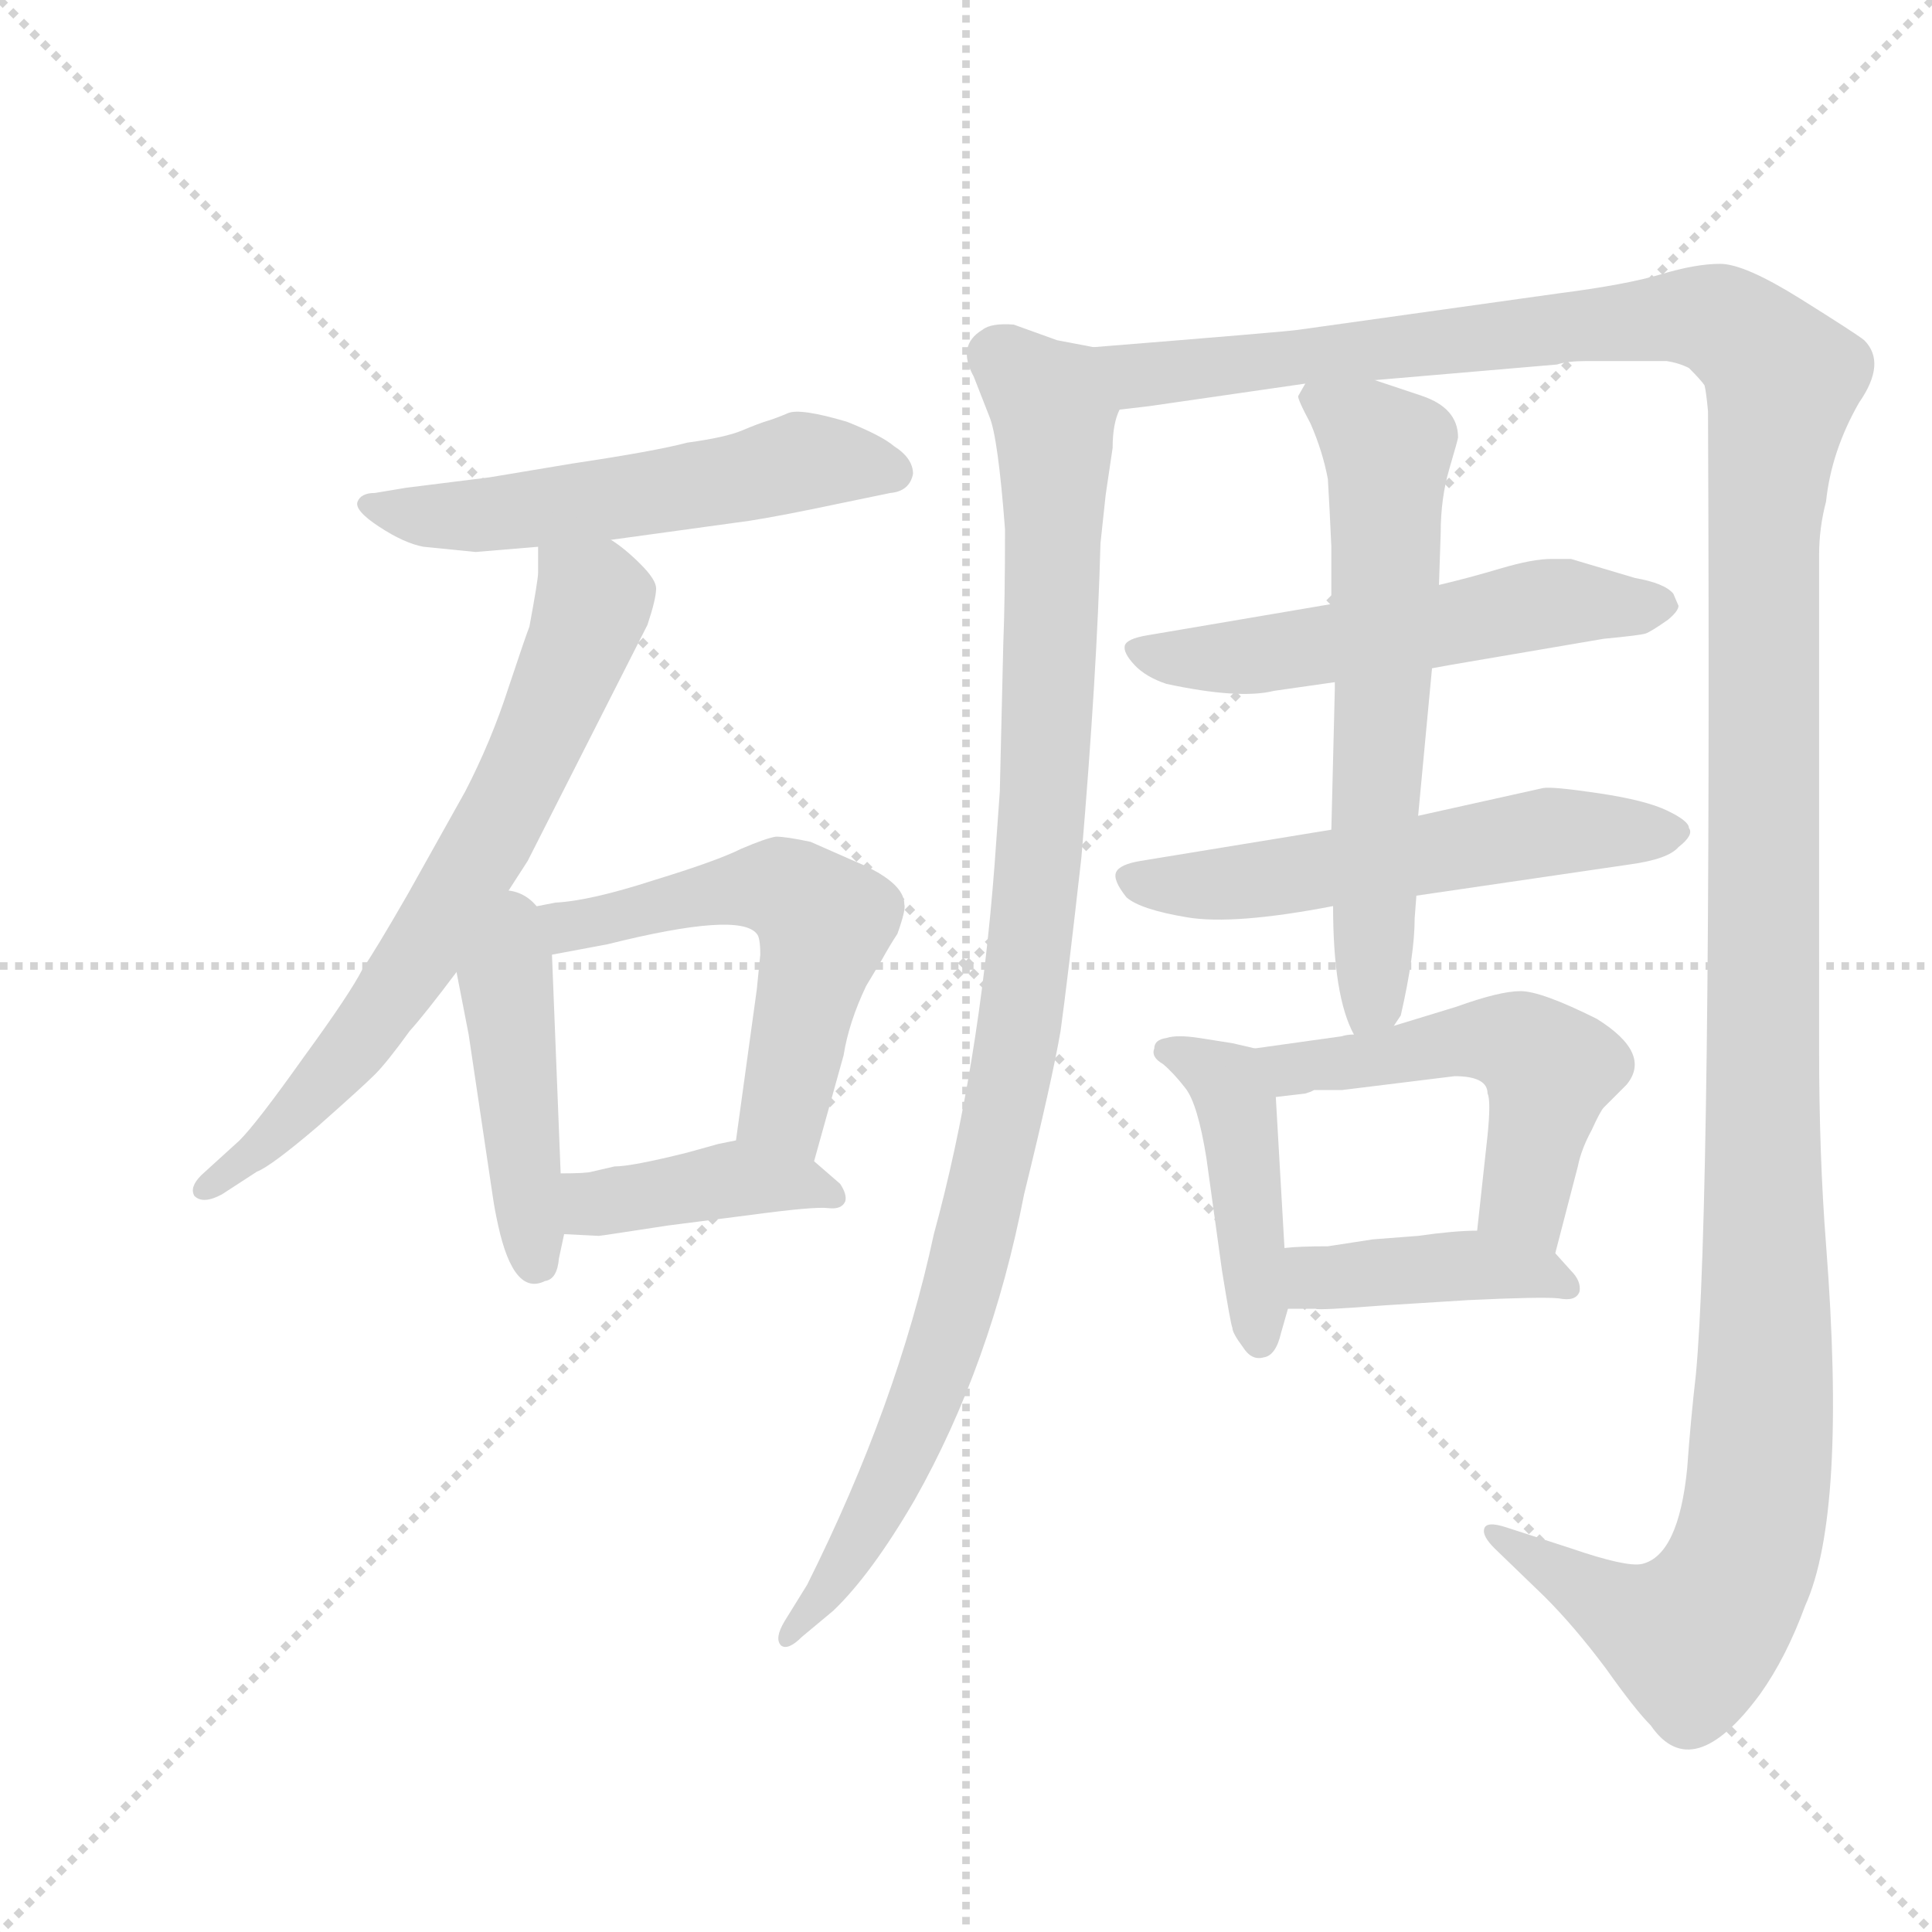 <svg version="1.1" viewBox="0 0 1024 1024" xmlns="http://www.w3.org/2000/svg">
  <g stroke="lightgray" stroke-dasharray="1,1" stroke-width="1" transform="scale(4, 4)">
    <line x1="0" y1="0" x2="256" y2="256"></line>
    <line x1="256" y1="0" x2="0" y2="256"></line>
    <line x1="128" y1="0" x2="128" y2="256"></line>
    <line x1="0" y1="128" x2="256" y2="128"></line>
  </g>
  <g transform="scale(0.92, -0.92) translate(60, -850)">
    <style type="text/css">
      
        @keyframes keyframes0 {
          from {
            stroke: blue;
            stroke-dashoffset: 561;
            stroke-width: 128;
          }
          65% {
            animation-timing-function: step-end;
            stroke: blue;
            stroke-dashoffset: 0;
            stroke-width: 128;
          }
          to {
            stroke: black;
            stroke-width: 1024;
          }
        }
        #make-me-a-hanzi-animation-0 {
          animation: keyframes0 0.707s both;
          animation-delay: 0s;
          animation-timing-function: linear;
        }
      
        @keyframes keyframes1 {
          from {
            stroke: blue;
            stroke-dashoffset: 703;
            stroke-width: 128;
          }
          70% {
            animation-timing-function: step-end;
            stroke: blue;
            stroke-dashoffset: 0;
            stroke-width: 128;
          }
          to {
            stroke: black;
            stroke-width: 1024;
          }
        }
        #make-me-a-hanzi-animation-1 {
          animation: keyframes1 0.822s both;
          animation-delay: 0.707s;
          animation-timing-function: linear;
        }
      
        @keyframes keyframes2 {
          from {
            stroke: blue;
            stroke-dashoffset: 446;
            stroke-width: 128;
          }
          59% {
            animation-timing-function: step-end;
            stroke: blue;
            stroke-dashoffset: 0;
            stroke-width: 128;
          }
          to {
            stroke: black;
            stroke-width: 1024;
          }
        }
        #make-me-a-hanzi-animation-2 {
          animation: keyframes2 0.613s both;
          animation-delay: 1.529s;
          animation-timing-function: linear;
        }
      
        @keyframes keyframes3 {
          from {
            stroke: blue;
            stroke-dashoffset: 583;
            stroke-width: 128;
          }
          65% {
            animation-timing-function: step-end;
            stroke: blue;
            stroke-dashoffset: 0;
            stroke-width: 128;
          }
          to {
            stroke: black;
            stroke-width: 1024;
          }
        }
        #make-me-a-hanzi-animation-3 {
          animation: keyframes3 0.724s both;
          animation-delay: 2.142s;
          animation-timing-function: linear;
        }
      
        @keyframes keyframes4 {
          from {
            stroke: blue;
            stroke-dashoffset: 413;
            stroke-width: 128;
          }
          57% {
            animation-timing-function: step-end;
            stroke: blue;
            stroke-dashoffset: 0;
            stroke-width: 128;
          }
          to {
            stroke: black;
            stroke-width: 1024;
          }
        }
        #make-me-a-hanzi-animation-4 {
          animation: keyframes4 0.586s both;
          animation-delay: 2.866s;
          animation-timing-function: linear;
        }
      
        @keyframes keyframes5 {
          from {
            stroke: blue;
            stroke-dashoffset: 1035;
            stroke-width: 128;
          }
          77% {
            animation-timing-function: step-end;
            stroke: blue;
            stroke-dashoffset: 0;
            stroke-width: 128;
          }
          to {
            stroke: black;
            stroke-width: 1024;
          }
        }
        #make-me-a-hanzi-animation-5 {
          animation: keyframes5 1.092s both;
          animation-delay: 3.452s;
          animation-timing-function: linear;
        }
      
        @keyframes keyframes6 {
          from {
            stroke: blue;
            stroke-dashoffset: 1524;
            stroke-width: 128;
          }
          83% {
            animation-timing-function: step-end;
            stroke: blue;
            stroke-dashoffset: 0;
            stroke-width: 128;
          }
          to {
            stroke: black;
            stroke-width: 1024;
          }
        }
        #make-me-a-hanzi-animation-6 {
          animation: keyframes6 1.49s both;
          animation-delay: 4.544s;
          animation-timing-function: linear;
        }
      
        @keyframes keyframes7 {
          from {
            stroke: blue;
            stroke-dashoffset: 560;
            stroke-width: 128;
          }
          65% {
            animation-timing-function: step-end;
            stroke: blue;
            stroke-dashoffset: 0;
            stroke-width: 128;
          }
          to {
            stroke: black;
            stroke-width: 1024;
          }
        }
        #make-me-a-hanzi-animation-7 {
          animation: keyframes7 0.706s both;
          animation-delay: 6.035s;
          animation-timing-function: linear;
        }
      
        @keyframes keyframes8 {
          from {
            stroke: blue;
            stroke-dashoffset: 570;
            stroke-width: 128;
          }
          65% {
            animation-timing-function: step-end;
            stroke: blue;
            stroke-dashoffset: 0;
            stroke-width: 128;
          }
          to {
            stroke: black;
            stroke-width: 1024;
          }
        }
        #make-me-a-hanzi-animation-8 {
          animation: keyframes8 0.714s both;
          animation-delay: 6.74s;
          animation-timing-function: linear;
        }
      
        @keyframes keyframes9 {
          from {
            stroke: blue;
            stroke-dashoffset: 637;
            stroke-width: 128;
          }
          67% {
            animation-timing-function: step-end;
            stroke: blue;
            stroke-dashoffset: 0;
            stroke-width: 128;
          }
          to {
            stroke: black;
            stroke-width: 1024;
          }
        }
        #make-me-a-hanzi-animation-9 {
          animation: keyframes9 0.768s both;
          animation-delay: 7.454s;
          animation-timing-function: linear;
        }
      
        @keyframes keyframes10 {
          from {
            stroke: blue;
            stroke-dashoffset: 444;
            stroke-width: 128;
          }
          59% {
            animation-timing-function: step-end;
            stroke: blue;
            stroke-dashoffset: 0;
            stroke-width: 128;
          }
          to {
            stroke: black;
            stroke-width: 1024;
          }
        }
        #make-me-a-hanzi-animation-10 {
          animation: keyframes10 0.611s both;
          animation-delay: 8.223s;
          animation-timing-function: linear;
        }
      
        @keyframes keyframes11 {
          from {
            stroke: blue;
            stroke-dashoffset: 529;
            stroke-width: 128;
          }
          63% {
            animation-timing-function: step-end;
            stroke: blue;
            stroke-dashoffset: 0;
            stroke-width: 128;
          }
          to {
            stroke: black;
            stroke-width: 1024;
          }
        }
        #make-me-a-hanzi-animation-11 {
          animation: keyframes11 0.681s both;
          animation-delay: 8.834s;
          animation-timing-function: linear;
        }
      
        @keyframes keyframes12 {
          from {
            stroke: blue;
            stroke-dashoffset: 418;
            stroke-width: 128;
          }
          58% {
            animation-timing-function: step-end;
            stroke: blue;
            stroke-dashoffset: 0;
            stroke-width: 128;
          }
          to {
            stroke: black;
            stroke-width: 1024;
          }
        }
        #make-me-a-hanzi-animation-12 {
          animation: keyframes12 0.59s both;
          animation-delay: 9.514s;
          animation-timing-function: linear;
        }
      
    </style>
    
      <path d="M 214 532 L 250 535 L 292 539 L 372 550 Q 391 553 424 560 L 453 566 Q 464 567 466 577 Q 466 586 455 593 Q 448 599 428 607 Q 401 615 394 612 Q 387 609 382 607.5 Q 377 606 367.5 602 Q 358 598 336 595 Q 317 590 270 583 L 222 575 L 174 569 L 156 566 Q 148 566 146 561 Q 144 556 158.5 546.5 Q 173 537 184 535 L 214 532 Z" fill="lightgray"></path>
    
      <path d="M 250 535 L 250 520 Q 250 516 245 489 Q 243 484 233 454 Q 223 423 208 394 L 175 335 Q 156 302 149 292 Q 142 278 115 241 Q 88 203 78 193 L 56 173 Q 49 166 52 161 Q 57 156 68 162 L 88 175 Q 96 178 123 201 Q 149 224 156 231 Q 163 238 176 256 Q 185 266 203 290 L 224 323 L 244 354 L 313 490 Q 318 505 318 511 Q 318 516 309 525 Q 300 534 292 539 C 268 557 250 565 250 535 Z" fill="lightgray"></path>
    
      <path d="M 203 290 L 210 254 L 224 160 Q 225 153 227 144 Q 236 103 254 112 Q 261 113 262 125 L 265 139 L 263 174 L 258 300 C 256 357 193 344 203 290 Z" fill="lightgray"></path>
    
      <path d="M 409 181 L 426 242 Q 429 261 439 282 L 448 297 Q 453 306 457 312 Q 462 326 461 329 Q 461 342 432 354 L 407 365 Q 393 368 387 368 Q 381 367 367 361 Q 353 354 317 343 Q 280 331 260 330 L 224 323 C 195 317 229 294 258 300 L 290 306 Q 366 325 376 312 Q 378 310 378 300 L 376 280 L 364 193 C 360 163 401 152 409 181 Z" fill="lightgray"></path>
    
      <path d="M 265 139 L 285 138 Q 286 138 325 144 L 372 150 Q 409 155 417 154 Q 425 153 427 158 Q 428 162 424 168 L 409 181 C 389 198 389 198 364 193 L 354 191 L 336 186 Q 304 178 294 178 L 281 175 Q 278 174 263 174 C 233 174 235 140 265 139 Z" fill="lightgray"></path>
    
      <path d="M 570 650 L 549 654 L 524 663 Q 511 664 506 660 Q 491 651 501 633 L 510 610 Q 515 598 519 545 Q 519 504 518 479 L 516 394 L 513 352 Q 504 234 478 139 Q 457 41 405 -63 L 392 -84 Q 386 -94 390 -98 Q 394 -101 402 -93 L 420 -78 Q 442 -57 467 -14 Q 511 64 530 162 Q 546 227 551 256 Q 555 285 563 356 Q 572 462 574 537 L 577 565 L 581 592 Q 581 606 585 614 C 590 644 591 646 570 650 Z" fill="lightgray"></path>
    
      <path d="M 732 631 L 837 640 Q 843 642 854 642 L 900 642 Q 907 641 913 638 Q 920 631 922 628 Q 923 624 924 613 Q 926 153 917 58 Q 914 32 912 4 Q 907 -46 886 -51 Q 877 -53 845 -42 L 808 -30 Q 796 -26 795 -31 Q 794 -35 801 -42 L 830 -70 Q 847 -87 865 -111 Q 882 -135 891 -144 Q 915 -179 954 -126 Q 969 -105 980 -75 Q 1004 -22 992 133 Q 988 184 988 246 L 988 530 Q 988 546 992 561 Q 995 590 1011 618 Q 1027 641 1014 654 Q 1009 658 977 678 Q 945 698 931 698 Q 917 698 897 692 Q 877 686 838 681 L 688 660 Q 682 659 570 650 C 540 648 555 610 585 614 L 602 616 L 692 629 L 732 631 Z" fill="lightgray"></path>
    
      <path d="M 765 465 L 776 467 L 864 482 Q 885 484 888 485 Q 891 486 901 493 Q 907 498 907 501 L 904 508 Q 899 514 882 517 L 845 528 L 834 528 Q 823 528 804.5 522.5 Q 786 517 769 513 L 707 502 L 601 484 Q 589 482 588 478 Q 587 474 593.5 467 Q 600 460 612 456 Q 654 447 674 452 L 709 457 L 765 465 Z" fill="lightgray"></path>
    
      <path d="M 707 372 L 597 354 Q 585 352 583 347.5 Q 581 343 589 333 Q 597 326 624 321.5 Q 651 317 708 328 L 756 334 L 879 352 Q 901 355 907 362 Q 916 369 913 373 Q 913 377 900.5 383 Q 888 389 861 393 Q 834 397 829 396 L 757 380 L 707 372 Z" fill="lightgray"></path>
    
      <path d="M 757 380 L 765 465 L 769 513 L 770 543 Q 770 563 775 580 Q 780 597 780 598 Q 780 615 759 622 L 732 631 C 704 640 696 643 692 629 L 688 622 Q 687 621 695 606 Q 702 590 705 574 L 706 556 L 707 535 L 707 502 L 709 457 L 709 453 L 707 372 L 708 328 Q 708 276 720 254 C 730 231 730 232 743 259 L 747 265 Q 755 300 755 321 L 756 334 L 757 380 Z" fill="lightgray"></path>
    
      <path d="M 680 131 L 675 218 C 674 244 674 244 663 246 L 650 249 L 631 252 Q 618 254 612 252 Q 605 251 605 246 Q 603 241 610 237 Q 616 232 623 223 Q 630 214 635 183 L 644 118 Q 649 87 650 85 Q 650 82 656 74 Q 661 66 668 68 Q 675 69 678 82 L 682 96 L 680 131 Z" fill="lightgray"></path>
    
      <path d="M 778 230 Q 797 230 797 220 Q 799 216 797 196 L 791 141 C 788 111 828 99 836 128 L 849 178 Q 851 188 857 199 Q 862 210 864 212 L 877 225 Q 892 243 860 263 Q 828 279 816 279 Q 804 279 779 270 L 743 259 L 720 254 Q 716 254 713 253 L 663 246 C 633 242 645 214 675 218 L 692 220 L 695 221 L 697 222 L 713 222 L 778 230 Z" fill="lightgray"></path>
    
      <path d="M 791 141 Q 778 141 757 138 L 731 136 L 705 132 Q 688 132 680 131 C 650 128 652 96 682 96 L 698 96 Q 699 95 738 98 L 786 101 Q 828 103 838 102 Q 848 100 850 106 Q 851 112 845 118 L 836 128 C 824 142 821 142 791 141 Z" fill="lightgray"></path>
    
    
      <clipPath id="make-me-a-hanzi-clip-0">
        <path d="M 214 532 L 250 535 L 292 539 L 372 550 Q 391 553 424 560 L 453 566 Q 464 567 466 577 Q 466 586 455 593 Q 448 599 428 607 Q 401 615 394 612 Q 387 609 382 607.5 Q 377 606 367.5 602 Q 358 598 336 595 Q 317 590 270 583 L 222 575 L 174 569 L 156 566 Q 148 566 146 561 Q 144 556 158.5 546.5 Q 173 537 184 535 L 214 532 Z"></path>
      </clipPath>
      <path clip-path="url(#make-me-a-hanzi-clip-0)" d="M 153 560 L 218 553 L 401 584 L 455 578" fill="none" id="make-me-a-hanzi-animation-0" stroke-dasharray="433 866" stroke-linecap="round"></path>
    
      <clipPath id="make-me-a-hanzi-clip-1">
        <path d="M 250 535 L 250 520 Q 250 516 245 489 Q 243 484 233 454 Q 223 423 208 394 L 175 335 Q 156 302 149 292 Q 142 278 115 241 Q 88 203 78 193 L 56 173 Q 49 166 52 161 Q 57 156 68 162 L 88 175 Q 96 178 123 201 Q 149 224 156 231 Q 163 238 176 256 Q 185 266 203 290 L 224 323 L 244 354 L 313 490 Q 318 505 318 511 Q 318 516 309 525 Q 300 534 292 539 C 268 557 250 565 250 535 Z"></path>
      </clipPath>
      <path clip-path="url(#make-me-a-hanzi-clip-1)" d="M 258 528 L 282 504 L 225 372 L 180 296 L 132 232 L 95 192 L 57 166" fill="none" id="make-me-a-hanzi-animation-1" stroke-dasharray="575 1150" stroke-linecap="round"></path>
    
      <clipPath id="make-me-a-hanzi-clip-2">
        <path d="M 203 290 L 210 254 L 224 160 Q 225 153 227 144 Q 236 103 254 112 Q 261 113 262 125 L 265 139 L 263 174 L 258 300 C 256 357 193 344 203 290 Z"></path>
      </clipPath>
      <path clip-path="url(#make-me-a-hanzi-clip-2)" d="M 226 314 L 248 125" fill="none" id="make-me-a-hanzi-animation-2" stroke-dasharray="318 636" stroke-linecap="round"></path>
    
      <clipPath id="make-me-a-hanzi-clip-3">
        <path d="M 409 181 L 426 242 Q 429 261 439 282 L 448 297 Q 453 306 457 312 Q 462 326 461 329 Q 461 342 432 354 L 407 365 Q 393 368 387 368 Q 381 367 367 361 Q 353 354 317 343 Q 280 331 260 330 L 224 323 C 195 317 229 294 258 300 L 290 306 Q 366 325 376 312 Q 378 310 378 300 L 376 280 L 364 193 C 360 163 401 152 409 181 Z"></path>
      </clipPath>
      <path clip-path="url(#make-me-a-hanzi-clip-3)" d="M 231 321 L 261 315 L 360 337 L 383 339 L 400 333 L 415 318 L 393 210 L 404 191" fill="none" id="make-me-a-hanzi-animation-3" stroke-dasharray="455 910" stroke-linecap="round"></path>
    
      <clipPath id="make-me-a-hanzi-clip-4">
        <path d="M 265 139 L 285 138 Q 286 138 325 144 L 372 150 Q 409 155 417 154 Q 425 153 427 158 Q 428 162 424 168 L 409 181 C 389 198 389 198 364 193 L 354 191 L 336 186 Q 304 178 294 178 L 281 175 Q 278 174 263 174 C 233 174 235 140 265 139 Z"></path>
      </clipPath>
      <path clip-path="url(#make-me-a-hanzi-clip-4)" d="M 269 168 L 285 157 L 366 171 L 420 161" fill="none" id="make-me-a-hanzi-animation-4" stroke-dasharray="285 570" stroke-linecap="round"></path>
    
      <clipPath id="make-me-a-hanzi-clip-5">
        <path d="M 570 650 L 549 654 L 524 663 Q 511 664 506 660 Q 491 651 501 633 L 510 610 Q 515 598 519 545 Q 519 504 518 479 L 516 394 L 513 352 Q 504 234 478 139 Q 457 41 405 -63 L 392 -84 Q 386 -94 390 -98 Q 394 -101 402 -93 L 420 -78 Q 442 -57 467 -14 Q 511 64 530 162 Q 546 227 551 256 Q 555 285 563 356 Q 572 462 574 537 L 577 565 L 581 592 Q 581 606 585 614 C 590 644 591 646 570 650 Z"></path>
      </clipPath>
      <path clip-path="url(#make-me-a-hanzi-clip-5)" d="M 514 644 L 545 617 L 548 601 L 540 367 L 528 264 L 507 158 L 477 55 L 440 -29 L 395 -91" fill="none" id="make-me-a-hanzi-animation-5" stroke-dasharray="907 1814" stroke-linecap="round"></path>
    
      <clipPath id="make-me-a-hanzi-clip-6">
        <path d="M 732 631 L 837 640 Q 843 642 854 642 L 900 642 Q 907 641 913 638 Q 920 631 922 628 Q 923 624 924 613 Q 926 153 917 58 Q 914 32 912 4 Q 907 -46 886 -51 Q 877 -53 845 -42 L 808 -30 Q 796 -26 795 -31 Q 794 -35 801 -42 L 830 -70 Q 847 -87 865 -111 Q 882 -135 891 -144 Q 915 -179 954 -126 Q 969 -105 980 -75 Q 1004 -22 992 133 Q 988 184 988 246 L 988 530 Q 988 546 992 561 Q 995 590 1011 618 Q 1027 641 1014 654 Q 1009 658 977 678 Q 945 698 931 698 Q 917 698 897 692 Q 877 686 838 681 L 688 660 Q 682 659 570 650 C 540 648 555 610 585 614 L 602 616 L 692 629 L 732 631 Z"></path>
      </clipPath>
      <path clip-path="url(#make-me-a-hanzi-clip-6)" d="M 583 649 L 597 634 L 910 668 L 933 664 L 964 637 L 955 501 L 957 57 L 948 -34 L 930 -77 L 915 -93 L 872 -78 L 802 -34" fill="none" id="make-me-a-hanzi-animation-6" stroke-dasharray="1396 2792" stroke-linecap="round"></path>
    
      <clipPath id="make-me-a-hanzi-clip-7">
        <path d="M 765 465 L 776 467 L 864 482 Q 885 484 888 485 Q 891 486 901 493 Q 907 498 907 501 L 904 508 Q 899 514 882 517 L 845 528 L 834 528 Q 823 528 804.5 522.5 Q 786 517 769 513 L 707 502 L 601 484 Q 589 482 588 478 Q 587 474 593.5 467 Q 600 460 612 456 Q 654 447 674 452 L 709 457 L 765 465 Z"></path>
      </clipPath>
      <path clip-path="url(#make-me-a-hanzi-clip-7)" d="M 597 476 L 625 470 L 665 472 L 819 501 L 898 501" fill="none" id="make-me-a-hanzi-animation-7" stroke-dasharray="432 864" stroke-linecap="round"></path>
    
      <clipPath id="make-me-a-hanzi-clip-8">
        <path d="M 707 372 L 597 354 Q 585 352 583 347.5 Q 581 343 589 333 Q 597 326 624 321.5 Q 651 317 708 328 L 756 334 L 879 352 Q 901 355 907 362 Q 916 369 913 373 Q 913 377 900.5 383 Q 888 389 861 393 Q 834 397 829 396 L 757 380 L 707 372 Z"></path>
      </clipPath>
      <path clip-path="url(#make-me-a-hanzi-clip-8)" d="M 593 343 L 664 342 L 832 371 L 905 370" fill="none" id="make-me-a-hanzi-animation-8" stroke-dasharray="442 884" stroke-linecap="round"></path>
    
      <clipPath id="make-me-a-hanzi-clip-9">
        <path d="M 757 380 L 765 465 L 769 513 L 770 543 Q 770 563 775 580 Q 780 597 780 598 Q 780 615 759 622 L 732 631 C 704 640 696 643 692 629 L 688 622 Q 687 621 695 606 Q 702 590 705 574 L 706 556 L 707 535 L 707 502 L 709 457 L 709 453 L 707 372 L 708 328 Q 708 276 720 254 C 730 231 730 232 743 259 L 747 265 Q 755 300 755 321 L 756 334 L 757 380 Z"></path>
      </clipPath>
      <path clip-path="url(#make-me-a-hanzi-clip-9)" d="M 697 622 L 727 603 L 740 582 L 732 292 L 724 262" fill="none" id="make-me-a-hanzi-animation-9" stroke-dasharray="509 1018" stroke-linecap="round"></path>
    
      <clipPath id="make-me-a-hanzi-clip-10">
        <path d="M 680 131 L 675 218 C 674 244 674 244 663 246 L 650 249 L 631 252 Q 618 254 612 252 Q 605 251 605 246 Q 603 241 610 237 Q 616 232 623 223 Q 630 214 635 183 L 644 118 Q 649 87 650 85 Q 650 82 656 74 Q 661 66 668 68 Q 675 69 678 82 L 682 96 L 680 131 Z"></path>
      </clipPath>
      <path clip-path="url(#make-me-a-hanzi-clip-10)" d="M 613 244 L 644 229 L 653 209 L 665 78" fill="none" id="make-me-a-hanzi-animation-10" stroke-dasharray="316 632" stroke-linecap="round"></path>
    
      <clipPath id="make-me-a-hanzi-clip-11">
        <path d="M 778 230 Q 797 230 797 220 Q 799 216 797 196 L 791 141 C 788 111 828 99 836 128 L 849 178 Q 851 188 857 199 Q 862 210 864 212 L 877 225 Q 892 243 860 263 Q 828 279 816 279 Q 804 279 779 270 L 743 259 L 720 254 Q 716 254 713 253 L 663 246 C 633 242 645 214 675 218 L 692 220 L 695 221 L 697 222 L 713 222 L 778 230 Z"></path>
      </clipPath>
      <path clip-path="url(#make-me-a-hanzi-clip-11)" d="M 670 241 L 684 234 L 779 250 L 816 248 L 833 234 L 818 159 L 830 136" fill="none" id="make-me-a-hanzi-animation-11" stroke-dasharray="401 802" stroke-linecap="round"></path>
    
      <clipPath id="make-me-a-hanzi-clip-12">
        <path d="M 791 141 Q 778 141 757 138 L 731 136 L 705 132 Q 688 132 680 131 C 650 128 652 96 682 96 L 698 96 Q 699 95 738 98 L 786 101 Q 828 103 838 102 Q 848 100 850 106 Q 851 112 845 118 L 836 128 C 824 142 821 142 791 141 Z"></path>
      </clipPath>
      <path clip-path="url(#make-me-a-hanzi-clip-12)" d="M 686 102 L 699 115 L 766 120 L 825 117 L 841 110" fill="none" id="make-me-a-hanzi-animation-12" stroke-dasharray="290 580" stroke-linecap="round"></path>
    
  </g>
</svg>